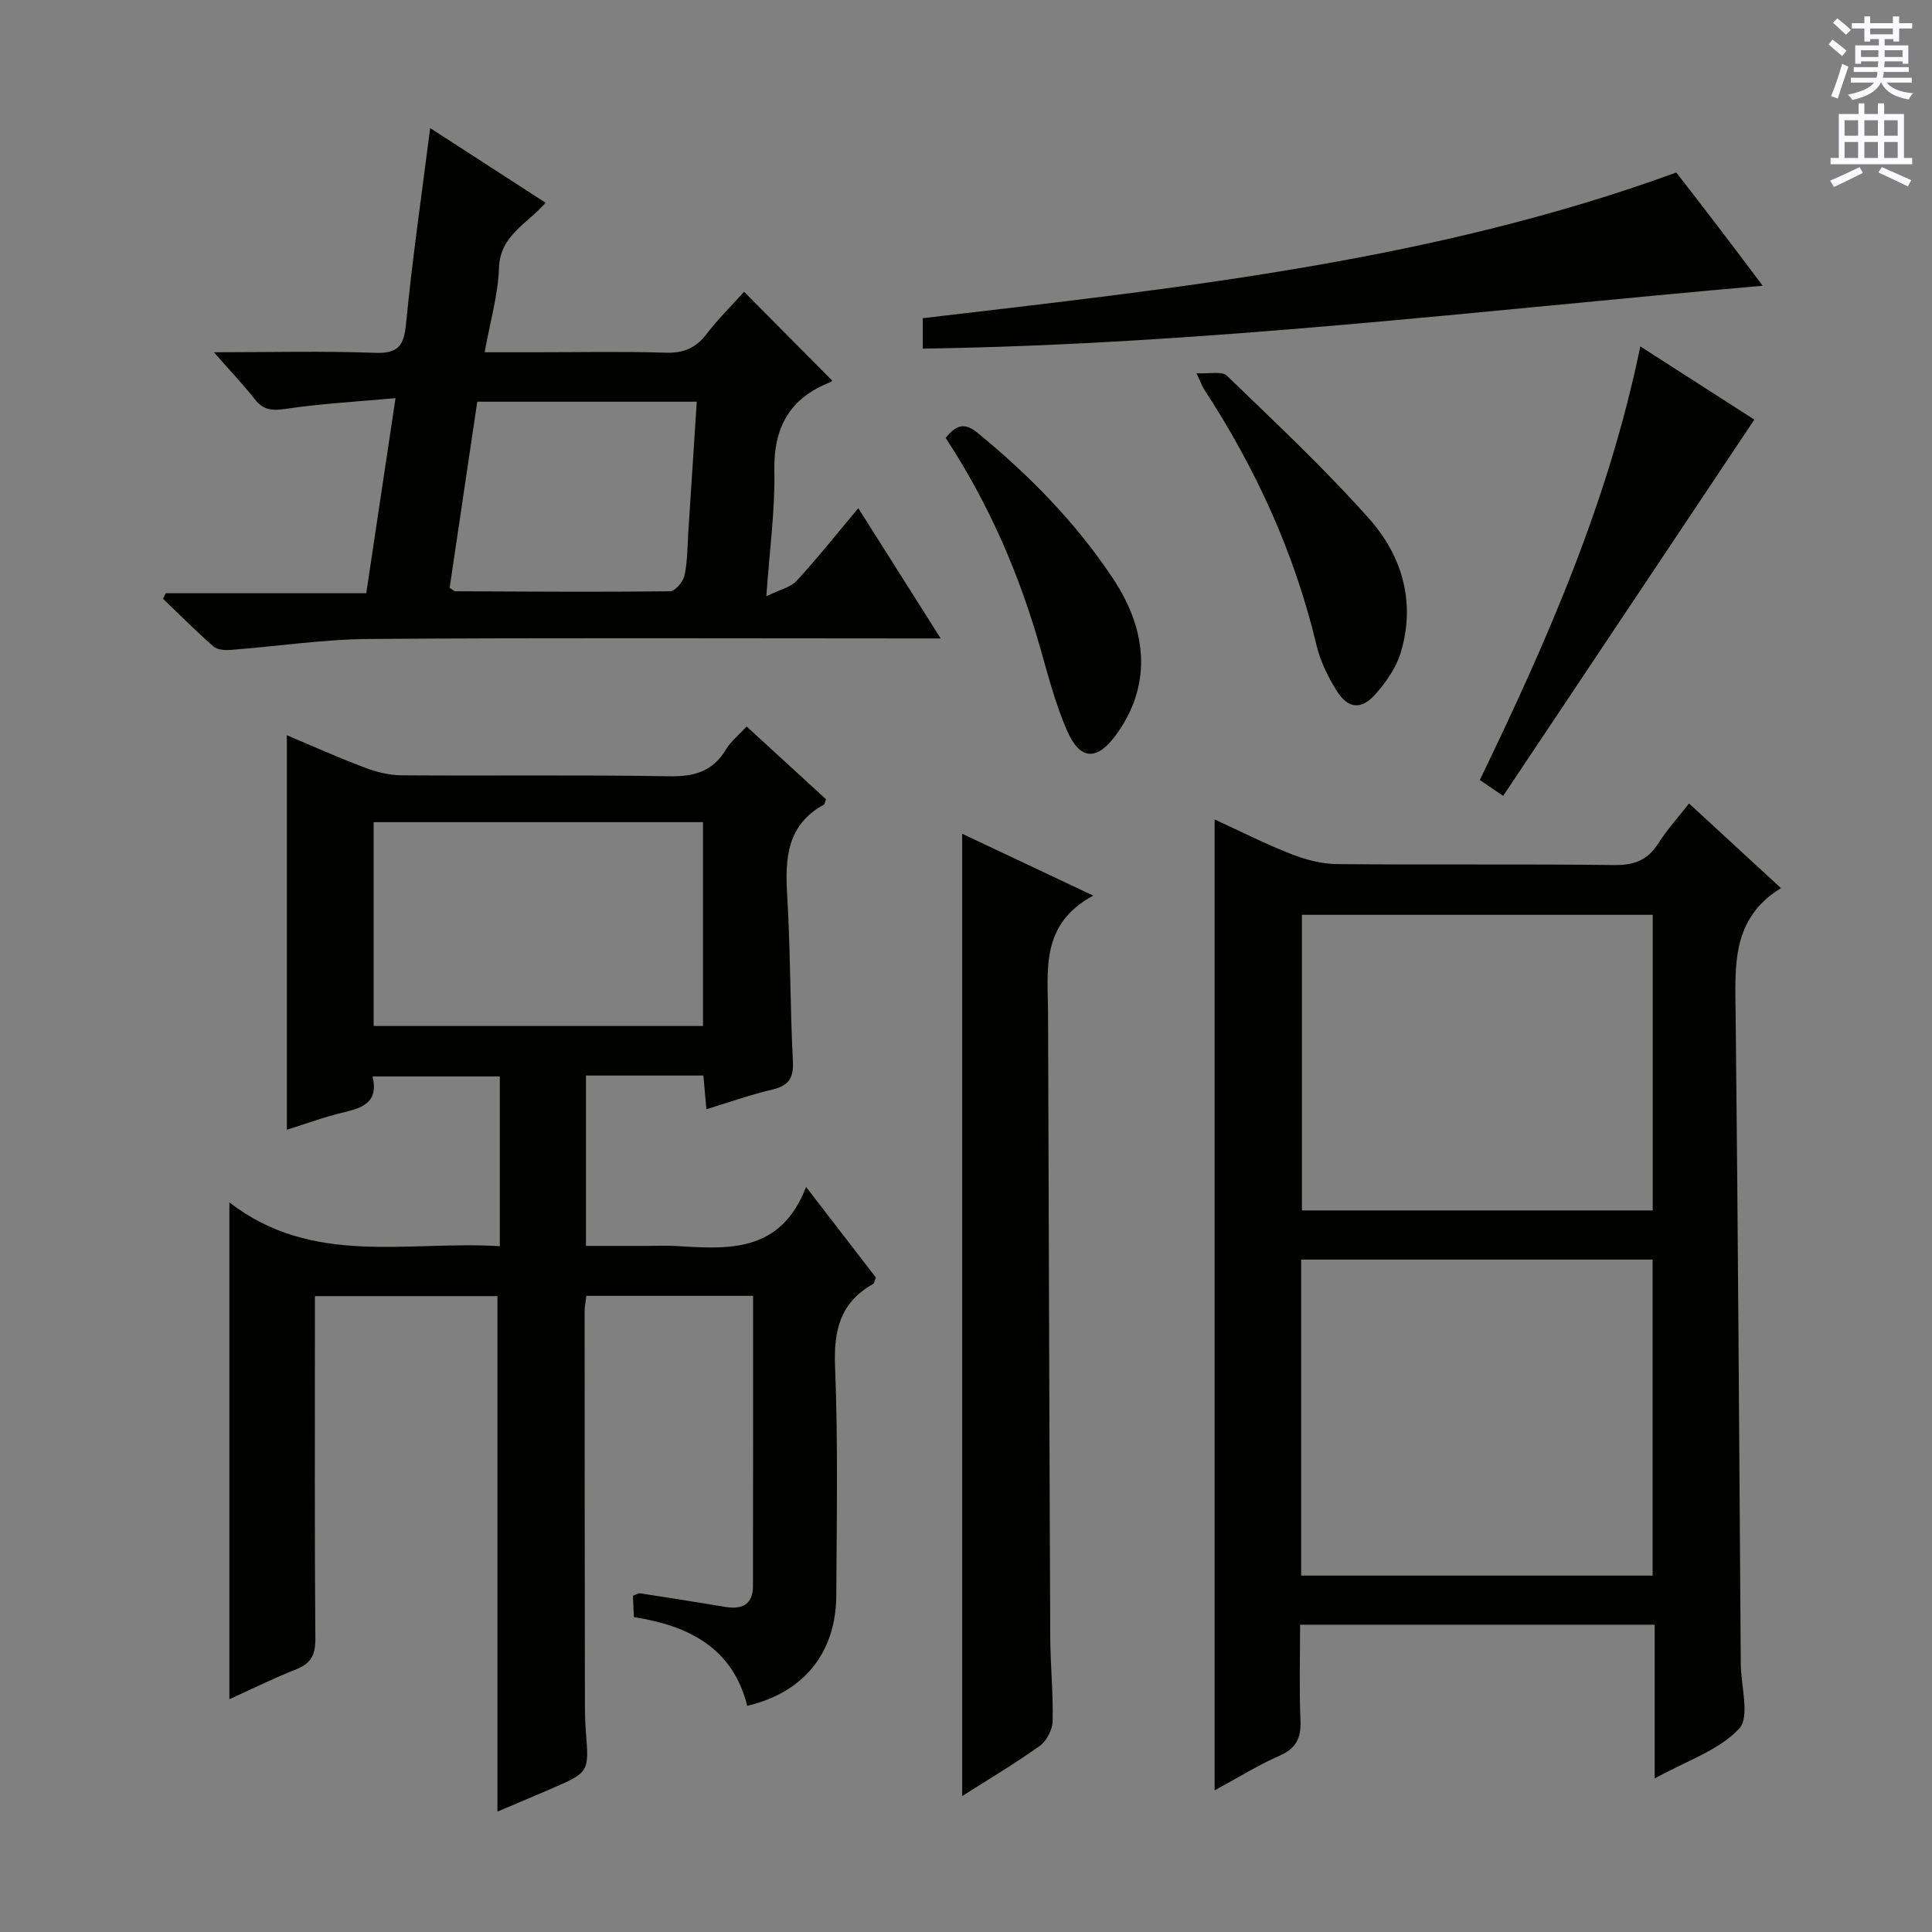 <svg enable-background="new 0 0 400 400" viewBox="0 0 400 400" xmlns="http://www.w3.org/2000/svg"><rect x="0" y="0" width="400" height="400" fill="#808080" stroke="none"/><g fill="#010100"><path d="m171.01 165.47c-.21.54-.24 1.01-.45 1.13-7.65 4.2-8.04 11.11-7.58 18.75.68 11.46.6 22.96 1.18 34.42.18 3.58-.99 5.04-4.33 5.83-4.49 1.06-8.87 2.62-13.58 4.06-.22-2.53-.41-4.63-.62-6.98-8.11 0-16.04 0-24.31 0v35.27h12.62c2 0 4.01-.1 6 .02 10.8.66 21.66 1.52 26.95-12.23 5.42 7.04 10.01 13 14.46 18.77-.33.76-.37 1.21-.59 1.33-6.79 3.8-8.17 9.59-7.87 17.09.63 15.81.34 31.66.25 47.49-.07 11.75-6.75 20.04-18.44 22.75-2.96-11.91-11.97-16.58-23.46-18.36-.07-1.47-.13-2.91-.2-4.43.63-.22 1.09-.56 1.49-.5 5.9.91 11.8 1.83 17.69 2.82 3.46.58 5.66-.56 5.67-4.27.05-19.95.03-39.91.03-60.14-11.69 0-22.95 0-34.52 0-.12 1.07-.36 2.17-.36 3.27 0 27 .02 53.99.06 80.99 0 2 .04 4 .2 5.99.67 8.4.69 8.4-7.34 11.87-3.77 1.63-7.56 3.22-10.97 4.66 0-35.6 0-70.99 0-106.72-12.09 0-24.65 0-37.79 0v5.46c0 21.83-.08 43.66.09 65.49.03 3.34-.93 5.13-4.02 6.34-4.61 1.81-9.06 4.03-13.78 6.16 0-34.03 0-67.79 0-102.86 17.27 13.37 36.86 7.88 55.99 9.07 0-11.86 0-23.28 0-35.15-8.62 0-17.32 0-26.35 0 1.32 5.43-2.13 6.54-6.16 7.49-3.86.91-7.6 2.31-11.58 3.55 0-27.22 0-54.21 0-81.68 5.22 2.2 10.56 4.6 16.03 6.67 2.42.92 5.1 1.61 7.67 1.63 18.5.14 37-.12 55.49.2 5.17.09 8.99-1 11.72-5.55 1-1.67 2.64-2.96 4.28-4.76 5.56 5.1 11.03 10.11 16.43 15.06zm-93.65 4.75v42.2h68.19c0-14.29 0-28.17 0-42.2-22.81 0-45.23 0-68.19 0z"/><path d="m251.47 169.65c5.35 2.46 10.48 5.07 15.82 7.16 3 1.18 6.33 2.06 9.52 2.09 19.15.19 38.31-.04 57.47.2 4.13.05 6.88-1.06 9.07-4.51 1.77-2.78 4.01-5.25 6.35-8.24 6.3 5.8 12.36 11.38 19.03 17.53-10.22 6.26-9.5 15.95-9.39 25.75.5 44.95.74 89.91 1.07 134.86.03 4.6 1.94 10.97-.35 13.42-4.17 4.47-10.83 6.62-17.47 10.3 0-11.26 0-21.45 0-31.83-24.68 0-48.62 0-73.42 0 0 6.66-.2 13.25.08 19.82.15 3.64-.89 5.79-4.35 7.31-4.51 1.99-8.73 4.62-13.43 7.17 0-67.21 0-133.82 0-201.03zm17.92 91.13v65.43h72.77c0-22.06 0-43.73 0-65.43-24.48 0-48.52 0-72.77 0zm72.79-10.17c0-20.47 0-40.84 0-61.21-24.4 0-48.47 0-72.63 0v61.21z"/><path d="m89.06 26.52c8.36 5.41 15.98 10.33 23.91 15.46-3.84 4.4-9.43 6.75-9.66 13.48-.19 5.57-1.82 11.09-2.97 17.47h10.49c9 0 18-.19 26.98.09 3.72.12 6.25-.95 8.49-3.88 2.41-3.16 5.28-5.97 7.76-8.73 6.1 6.15 12.14 12.24 18.23 18.38.05-.04-.16.25-.45.37-8.38 3.3-11.71 9.37-11.52 18.39.16 8.09-.98 16.21-1.66 25.89 2.76-1.35 5.01-1.82 6.28-3.19 4.28-4.64 8.2-9.6 12.76-15.03 5.65 8.92 11.07 17.49 17.06 26.96-2.83 0-4.58 0-6.33 0-37.31 0-74.63-.16-111.94.11-9.59.07-19.17 1.54-28.77 2.27-1.18.09-2.75-.03-3.54-.73-3.59-3.15-6.96-6.54-10.42-9.84.18-.39.35-.78.53-1.17h41.54c2.02-13.44 3.95-26.34 6.06-40.39-7.84.72-15.26 1.12-22.59 2.2-2.8.41-4.68.39-6.51-1.93-2.43-3.08-5.14-5.93-8.51-9.77 11.89 0 22.64-.28 33.37.12 4.9.18 5.99-1.55 6.43-6.12 1.27-13.18 3.19-26.32 4.98-40.41zm9.75 56.65c-1.93 12.97-3.84 25.84-5.72 38.55.67.39.95.69 1.24.69 14.8.07 29.59.18 44.39.01 1.05-.01 2.71-1.96 2.99-3.24.63-2.89.6-5.92.79-8.9.6-9.02 1.17-18.03 1.76-27.11-15.41 0-30.18 0-45.45 0z"/><path d="m199.21 371.86c0-66.62 0-132.57 0-199.24 8.72 4.12 17.29 8.16 27.14 12.81-11.04 5.93-9.39 15.49-9.36 24.59.16 42.96.26 85.92.45 128.88.03 5.81.63 11.63.5 17.43-.04 1.76-1.22 4.09-2.64 5.11-5.07 3.64-10.47 6.83-16.09 10.42z"/><path d="m191.05 72.18c0-2.28 0-3.92 0-6.3 52.55-6.21 105.29-11.67 156.01-30.16 2.71 3.5 5.76 7.42 8.77 11.37 2.9 3.79 5.76 7.61 9.12 12.07-58.31 5.1-115.62 12.15-173.9 13.02z"/><path d="m311.21 164.78c-2.43-1.66-3.49-2.39-4.83-3.3 13.85-28.64 26.6-57.55 33.23-89.76 8.15 5.23 15.86 10.18 23.61 15.16-17.36 26-34.54 51.73-52.01 77.9z"/><path d="m247.72 77.27c2.69.16 5.27-.47 6.29.51 10.02 9.68 20.22 19.23 29.46 29.62 6.9 7.76 9.69 17.45 6.49 27.85-.94 3.05-2.98 5.95-5.12 8.4-2.94 3.37-5.72 3.15-8.08-.61-1.83-2.91-3.41-6.17-4.2-9.49-4.55-19.1-12.59-36.62-23.29-52.99-.35-.55-.56-1.19-1.55-3.29z"/><path d="m195.79 90.67c2.17-2.71 3.92-3.24 6.54-1.1 10.75 8.78 20.37 18.59 28.08 30.17 7.62 11.44 7.74 22.72.63 32.44-3.94 5.38-7.44 5.26-10.14-.95-2.29-5.28-3.79-10.92-5.36-16.49-4.39-15.61-10.72-30.33-19.75-44.07z"/></g><path d="m378.6 9.2.8-1c.9.7 1.9 1.4 2.9 2.3l-.9 1.1c-1.1-.9-2-1.7-2.8-2.4zm.5 10.7c.9-2.1 1.6-4.3 2.3-6.7.4.2.8.4 1.3.6-.7 2.1-1.5 4.3-2.2 6.6zm.4-15.2.9-.9c1 .8 2 1.6 2.8 2.4l-1 1c-1-.9-1.9-1.8-2.7-2.5zm12.5-1.3h1.2v1.4h2.7v1.1h-2.7v2.7h-1.2v-.5h-1.8v1.3h4.9v3.8h-1.2v-.5h-3.7c0 .4-.1.9-.1 1.2h5.1v1h-5.2c0 .5-.1.9-.2 1.2h6v1h-5.2c1.1 1.3 2.9 2 5.5 2.2-.4.4-.7.8-.9 1.3-2.9-.5-4.8-1.6-5.7-3.5h-.1c-.8 1.7-2.7 2.9-5.9 3.6-.2-.4-.6-.8-.9-1.1 2.8-.6 4.6-1.4 5.4-2.5h-4.8v-1h5.3c.1-.3.2-.7.2-1.2h-4.9v-1h5c0-.4 0-.8.1-1.2h-3.6v.5h-1.2v-3.8h4.9v-1.3h-1.8v.5h-1.2v-2.7h-2.6v-1.1h2.6v-1.4h1.2v1.4h4.7v-1.4zm-6.7 8.4h3.6c0-.4 0-.9 0-1.4h-3.6zm1.9-4.7h4.7v-1.2h-4.7zm6.7 3.3h-3.7v1.4h3.7z" fill="#fbfafc"/><path d="m384.7 21.4h1.3v2.2h2.8v-2.2h1.3v2.2h4.1v9.1h1.7v1.3h-16.9v-1.3h1.7v-9.1h4.1v-2.2zm.3 13.2.7 1.2c-1.8.9-3.8 1.9-6 2.9-.2-.4-.5-.8-.8-1.3 2.4-1 4.4-2 6.1-2.8zm-3.1-6.5h2.8v-3.2h-2.8zm0 4.6h2.8v-3.3h-2.8zm4.1-4.6h2.8v-3.2h-2.8zm0 4.6h2.8v-3.3h-2.8zm3.6 1.9c2.1.9 4.1 1.8 6.1 2.7l-.7 1.3c-2.2-1.1-4.2-2-6.1-2.9zm3.3-9.7h-2.8v3.2h2.8zm-2.8 7.8h2.8v-3.3h-2.8z" fill="#fbfafc"/></svg>